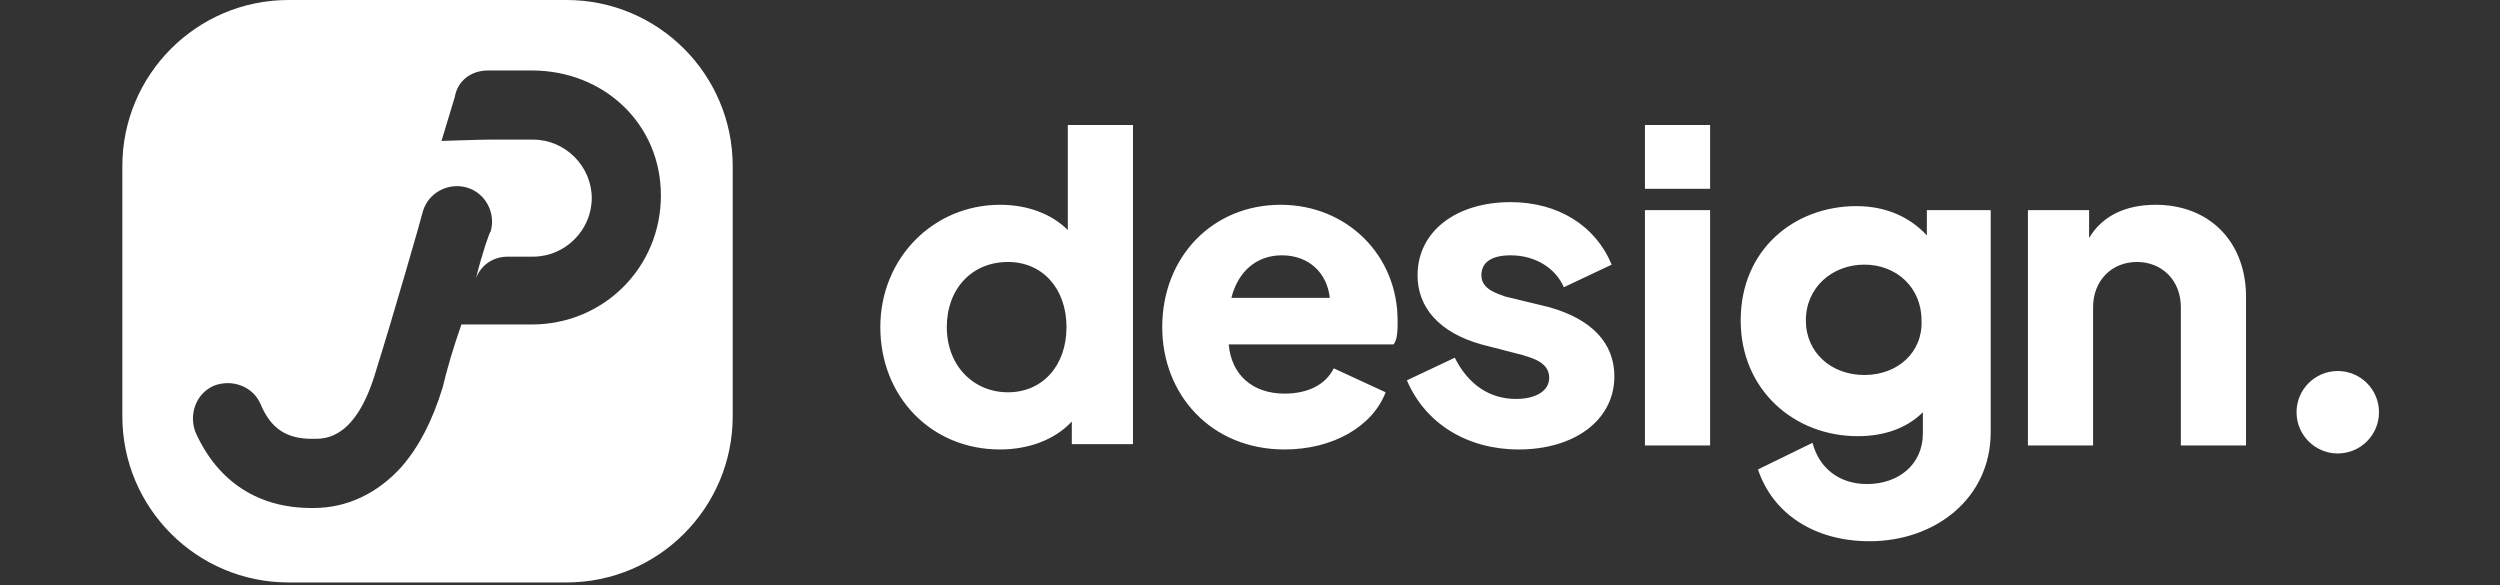 <?xml version="1.0" encoding="utf-8"?>
<!-- Generator: Adobe Illustrator 25.2.3, SVG Export Plug-In . SVG Version: 6.00 Build 0)  -->
<svg version="1.1" id="Layer_1" xmlns="http://www.w3.org/2000/svg" xmlns:xlink="http://www.w3.org/1999/xlink" x="0px" y="0px"
	 viewBox="0 0 188 44" style="enable-background:new 0 0 188 44;" xml:space="preserve">
<rect x="0" y="0" width="188" height="44" fill="#333333" stroke="none"/>
<style type="text/css">
	.st0{fill:#FFFFFF;}
	.st1{display:none;}
	.st2{display:inline;}
	.st3{fill:#6F51EE;}
</style>
<g id="Layer_1_1_">
	<g>
		<path class="st0" d="M80.3,9.4v7.9c-1.2-1.2-3-1.9-5.1-1.9c-5,0-9,4-9,9.2s3.8,9.2,9,9.2c2.1,0,4.1-0.7,5.4-2.1v1.7h4.6v-24
			C85.2,9.4,80.3,9.4,80.3,9.4z M75.8,29.5c-2.6,0-4.6-2-4.6-4.9s1.9-4.9,4.6-4.9c2.6,0,4.4,2,4.4,4.9S78.4,29.5,75.8,29.5z
			 M105.1,24.1c0-4.9-3.8-8.7-8.8-8.7c-5.1,0-8.9,3.9-8.9,9.2c0,5.1,3.7,9.2,9.2,9.2c3.6,0,6.6-1.7,7.6-4.3l-3.9-1.8
			c-0.6,1.2-1.9,1.9-3.7,1.9c-2.4,0-4-1.4-4.2-3.7h12.4C105.1,25.5,105.1,24.8,105.1,24.1z M92.6,22.4c0.5-2,1.9-3.2,3.8-3.2
			c2,0,3.4,1.3,3.6,3.2H92.6z M114.2,33.8c4.2,0,7.2-2.2,7.2-5.5c0-2.5-1.7-4.3-4.9-5.2l-3.3-0.8c-0.5-0.2-1.8-0.5-1.8-1.6
			c0-1,0.8-1.5,2.2-1.5c1.9,0,3.4,1,4,2.4l3.6-1.7c-1.2-2.9-4-4.7-7.6-4.7c-4.1,0-7,2.2-7,5.5c0,2.4,1.6,4.3,4.8,5.2l3.1,0.8
			c0.6,0.2,2,0.5,2,1.7c0,1-1,1.6-2.5,1.6c-2,0-3.6-1.1-4.6-3.1l-3.6,1.7C107.2,31.9,110.4,33.8,114.2,33.8z M123.7,14.2h4.9V9.4
			h-4.9C123.7,9.4,123.7,14.2,123.7,14.2z M123.7,33.5h4.9V15.8h-4.9C123.7,15.8,123.7,33.5,123.7,33.5z M144.9,15.8v1.9
			c-1.3-1.4-3.1-2.2-5.3-2.2c-4.6,0-8.7,3.2-8.7,8.6c0,5.2,4,8.7,8.8,8.7c2,0,3.7-0.6,4.9-1.8v1.6c0,2.3-1.8,3.8-4.2,3.8
			c-2.1,0-3.6-1.2-4.1-3.1l-4.1,2c1.1,3.3,4.2,5.4,8.4,5.4c4.9,0,9.1-3.2,9.1-8.2V15.8H144.9z M140.2,28.2c-2.5,0-4.4-1.7-4.4-4.1
			c0-2.5,2-4.2,4.4-4.2s4.3,1.7,4.3,4.2C144.6,26.5,142.7,28.2,140.2,28.2z M162.1,15.4c-2.2,0-4,0.8-5,2.5v-2.1h-4.6v17.7h4.9V23.1
			c0-2,1.4-3.4,3.3-3.4c1.9,0,3.3,1.4,3.3,3.4v10.4h4.9V22.1C168.8,18.1,166.1,15.4,162.1,15.4z"/>
		<circle class="st0" cx="175.8" cy="31" r="3.1"/>
		<path class="st0" d="M42.6,0H21.7C14.8,0,9.2,5.6,9.2,12.5v18.8c0,6.9,5.6,12.5,12.5,12.5h20.9c6.9,0,12.5-5.6,12.5-12.5V12.5
			C55.1,5.6,49.5,0,42.6,0z M40,24.4h-3.3h-2c-0.6,1.7-1.1,3.4-1.4,4.7c-0.8,2.6-1.8,4.5-3.1,6c-1.8,2-4.1,3.1-6.6,3.1
			c-0.1,0-0.1,0-0.2,0c-3.9,0-7-1.9-8.7-5.7c-0.5-1.3,0-2.9,1.4-3.5c1.3-0.5,2.9,0,3.5,1.4c0.8,1.9,2,2.6,3.9,2.6h0.1
			c0.9,0,3.2,0,4.7-5.2c1.2-3.8,3.5-11.8,3.5-11.9c0.4-1.4,1.9-2.2,3.3-1.8c1.4,0.4,2.2,1.9,1.8,3.3c-0.1,0.1-0.6,1.5-1.1,3.5
			c0.4-1,1.3-1.6,2.4-1.6h1.9c2.4,0,4.4-2,4.4-4.4c0-2.4-2-4.4-4.4-4.4h-3.3c-0.8,0-3.6,0.1-3.6,0.1l1-3.3c0.2-1.2,1.2-2,2.5-2H40
			c5.4,0,9.7,4,9.7,9.4C49.7,20.1,45.4,24.4,40,24.4z"/>
	</g>
</g>
<g id="Layer_2_1_" class="st1">
	<g class="st2">
		<path class="st3" d="M55.2,42.7H16.9c-1.4,0-2.5-1.1-2.5-2.5V3.8c0-1.4,1.1-2.5,2.5-2.5h38.3c1.4,0,2.5,1.1,2.5,2.5v36.3
			C57.8,41.6,56.6,42.7,55.2,42.7z"/>
	</g>
</g>
</svg>
